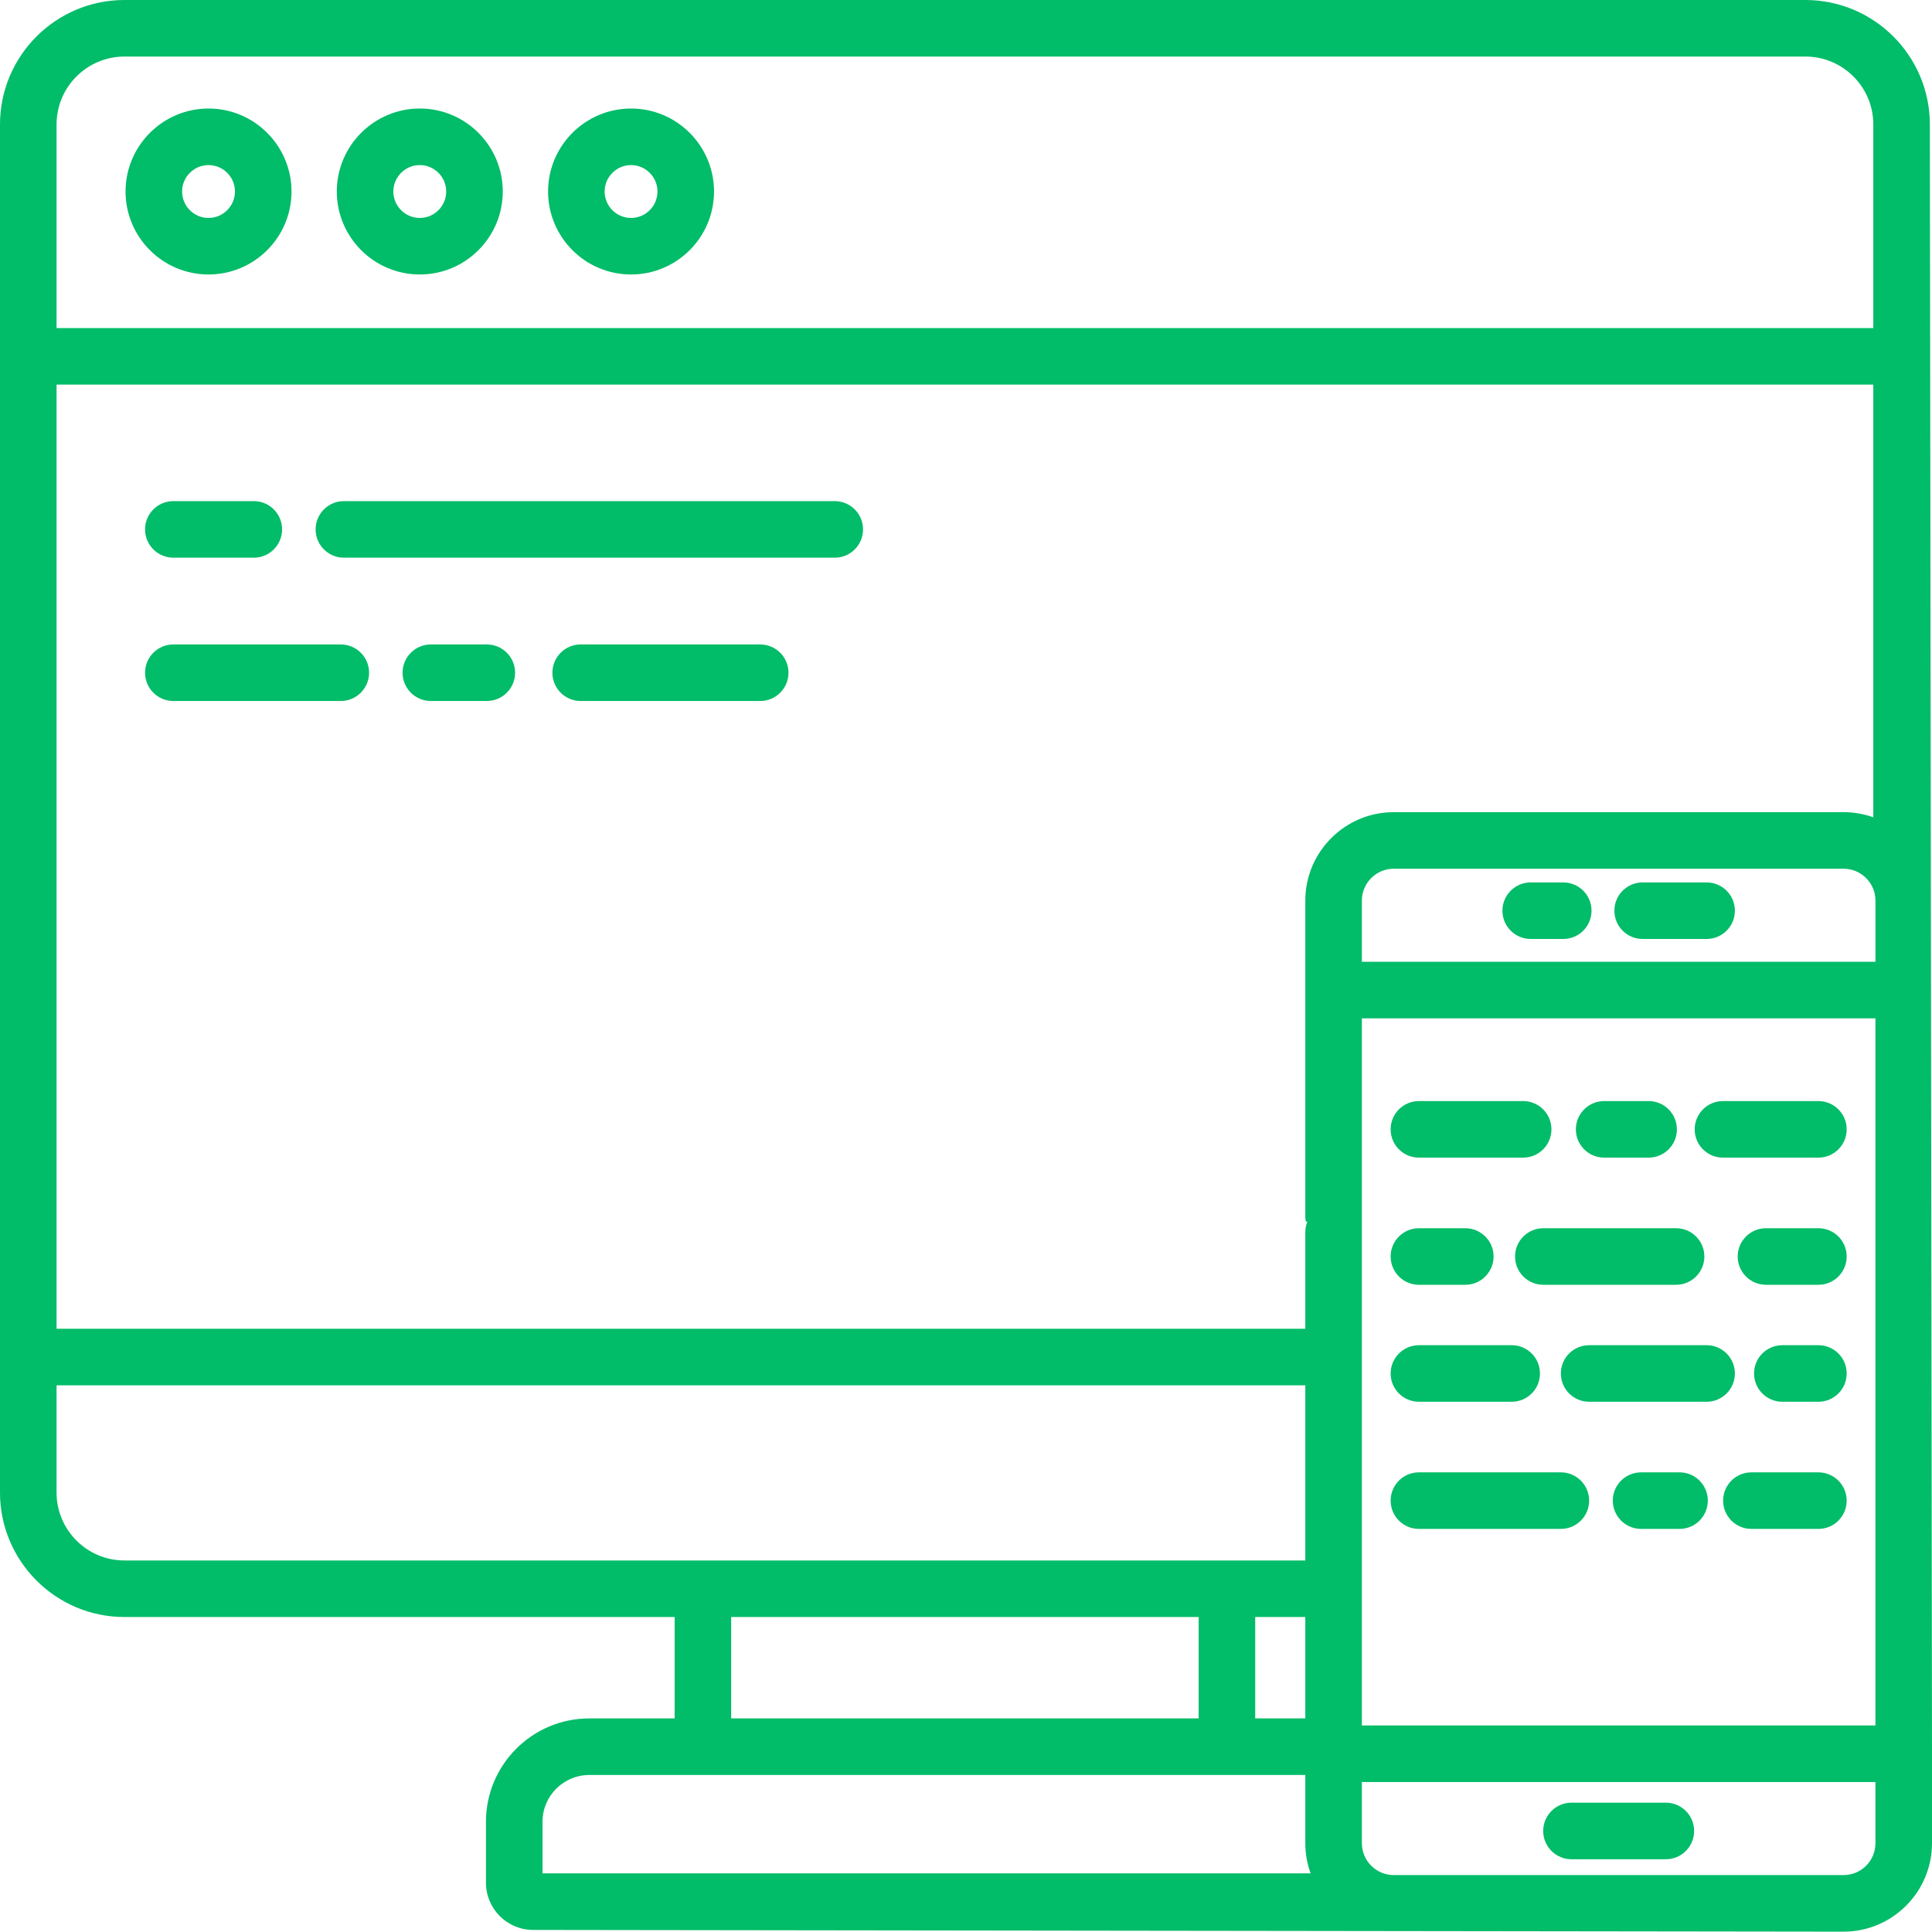 <svg width="150" height="150" viewBox="0 0 150 150" fill="none" xmlns="http://www.w3.org/2000/svg">
<g clip-path="url(#clip0)">
<path d="M13.459 43.298H19.706C20.918 43.298 21.901 42.315 21.901 41.103C21.901 39.889 20.918 38.907 19.706 38.907H13.459C12.246 38.907 11.263 39.889 11.263 41.103C11.263 42.315 12.246 43.298 13.459 43.298Z" fill="#01BC68"/>
<path d="M64.81 38.907H26.7C25.488 38.907 24.505 39.889 24.505 41.103C24.505 42.315 25.488 43.298 26.7 43.298H64.81C66.023 43.298 67.006 42.315 67.006 41.103C67.006 39.889 66.023 38.907 64.81 38.907Z" fill="#01BC68"/>
<path d="M59.022 50.035H45.085C43.872 50.035 42.889 51.017 42.889 52.23C42.889 53.443 43.872 54.425 45.085 54.425H59.022C60.234 54.425 61.217 53.443 61.217 52.23C61.217 51.017 60.234 50.035 59.022 50.035Z" fill="#01BC68"/>
<path d="M37.795 50.035H33.451C32.239 50.035 31.256 51.017 31.256 52.23C31.256 53.443 32.239 54.425 33.451 54.425H37.795C39.008 54.425 39.991 53.443 39.991 52.23C39.991 51.017 39.008 50.035 37.795 50.035Z" fill="#01BC68"/>
<path d="M26.46 50.035H13.459C12.246 50.035 11.263 51.017 11.263 52.23C11.263 53.443 12.246 54.425 13.459 54.425H26.46C27.672 54.425 28.655 53.443 28.655 52.23C28.655 51.017 27.672 50.035 26.46 50.035Z" fill="#01BC68"/>
<path d="M9.748 14.869C9.748 18.422 12.638 21.311 16.19 21.311C19.742 21.311 22.633 18.422 22.633 14.869C22.633 11.317 19.742 8.426 16.19 8.426C12.638 8.426 9.748 11.317 9.748 14.869ZM18.242 14.869C18.242 16 17.321 16.921 16.19 16.921C15.058 16.921 14.138 16 14.138 14.869C14.138 13.738 15.058 12.817 16.19 12.817C17.321 12.817 18.242 13.738 18.242 14.869Z" fill="#01BC68"/>
<path d="M26.15 14.869C26.15 18.422 29.041 21.311 32.593 21.311C36.145 21.311 39.035 18.422 39.035 14.869C39.035 11.317 36.145 8.426 32.593 8.426C29.041 8.426 26.15 11.317 26.15 14.869ZM34.644 14.869C34.644 16 33.723 16.921 32.592 16.921C31.461 16.921 30.54 16 30.54 14.869C30.54 13.738 31.461 12.817 32.592 12.817C33.723 12.817 34.644 13.738 34.644 14.869Z" fill="#01BC68"/>
<path d="M42.553 14.869C42.553 18.422 45.442 21.311 48.994 21.311C52.547 21.311 55.436 18.422 55.436 14.869C55.436 11.317 52.547 8.426 48.994 8.426C45.442 8.426 42.553 11.317 42.553 14.869ZM51.046 14.869C51.046 16 50.126 16.921 48.994 16.921C47.864 16.921 46.943 16 46.943 14.869C46.943 13.738 47.864 12.817 48.994 12.817C50.126 12.817 51.046 13.738 51.046 14.869Z" fill="#01BC68"/>
<path d="M122.009 144.351H129.337C130.548 144.351 131.532 143.368 131.532 142.156C131.532 140.943 130.548 139.96 129.337 139.96H122.009C120.796 139.96 119.813 140.943 119.813 142.156C119.813 143.368 120.796 144.351 122.009 144.351Z" fill="#01BC68"/>
<path d="M121.37 68.511H118.843C117.632 68.511 116.648 69.493 116.648 70.706C116.648 71.919 117.632 72.901 118.843 72.901H121.37C122.583 72.901 123.566 71.919 123.566 70.706C123.566 69.493 122.583 68.511 121.37 68.511Z" fill="#01BC68"/>
<path d="M132.501 68.511H127.535C126.323 68.511 125.34 69.493 125.34 70.706C125.34 71.919 126.323 72.901 127.535 72.901H132.501C133.713 72.901 134.696 71.919 134.696 70.706C134.696 69.493 133.713 68.511 132.501 68.511Z" fill="#01BC68"/>
<path d="M149.833 9.662C149.833 4.335 145.499 0 140.172 0H121.442C120.229 0 119.247 0.983 119.247 2.195C119.247 3.408 120.229 4.391 121.442 4.391H140.172C143.079 4.391 145.443 6.755 145.443 9.662V25.471H4.391V9.662C4.391 6.755 6.755 4.391 9.662 4.391H121.442C122.655 4.391 119.247 3.408 119.247 2.195C119.247 0.983 122.655 0 121.442 0L9.662 0C4.334 0 0 4.335 0 9.662V115.883C0 121.21 4.334 125.545 9.662 125.545H52.379V133.418H45.75C41.328 133.418 37.731 137.016 37.731 141.436V146.179C37.731 148.196 39.372 149.839 41.39 149.839L143.134 149.973C146.92 149.973 150 146.892 150 143.106V136.161L149.833 9.662ZM9.662 121.154C6.755 121.154 4.391 118.79 4.391 115.883V107.556H101.344V121.154H9.662ZM97.454 125.545H101.344V133.418H97.454V125.545ZM93.064 125.545V133.418H56.768V125.545H93.064ZM42.121 145.448V141.436C42.121 139.437 43.75 137.809 45.75 137.809H101.344V143.106C101.344 143.928 101.49 144.716 101.756 145.448H42.121ZM145.609 143.106C145.609 144.471 144.499 145.581 143.134 145.581H108.211C106.845 145.581 105.735 144.471 105.735 143.106V138.356H145.609V143.106ZM145.609 133.965H105.735V95.67C105.735 94.458 104.752 93.475 103.54 93.475C102.327 93.475 101.344 94.458 101.344 95.67V103.165H4.391V29.862H145.443V63.456C144.721 63.198 143.944 63.056 143.134 63.056H108.211C104.425 63.056 101.344 66.137 101.344 69.922V94.5C101.344 95.713 102.327 93.475 103.54 93.475C104.752 93.475 105.735 96.883 105.735 95.67V79.064H145.609V133.965ZM145.609 74.674H105.735V69.922C105.735 68.558 106.845 67.447 108.211 67.447H143.134C144.499 67.447 145.61 68.558 145.61 69.922V74.674H145.609Z" fill="#01BC68"/>
<path d="M110.164 89.878H118.258C119.469 89.878 120.453 88.895 120.453 87.683C120.453 86.47 119.469 85.487 118.258 85.487H110.164C108.951 85.487 107.969 86.47 107.969 87.683C107.969 88.895 108.951 89.878 110.164 89.878Z" fill="#01BC68"/>
<path d="M124.546 89.878H127.999C129.211 89.878 130.194 88.895 130.194 87.683C130.194 86.47 129.211 85.487 127.999 85.487H124.546C123.334 85.487 122.351 86.47 122.351 87.683C122.351 88.895 123.334 89.878 124.546 89.878Z" fill="#01BC68"/>
<path d="M133.77 89.878H141.18C142.393 89.878 143.376 88.895 143.376 87.683C143.376 86.47 142.393 85.487 141.18 85.487H133.77C132.558 85.487 131.575 86.47 131.575 87.683C131.575 88.895 132.558 89.878 133.77 89.878Z" fill="#01BC68"/>
<path d="M110.164 99.75H113.766C114.979 99.75 115.962 98.767 115.962 97.554C115.962 96.342 114.979 95.359 113.766 95.359H110.164C108.951 95.359 107.969 96.342 107.969 97.554C107.969 98.767 108.951 99.75 110.164 99.75Z" fill="#01BC68"/>
<path d="M132.326 97.554C132.326 96.342 131.344 95.359 130.131 95.359H119.823C118.611 95.359 117.628 96.342 117.628 97.554C117.628 98.767 118.611 99.75 119.823 99.75H130.131C131.344 99.75 132.326 98.767 132.326 97.554Z" fill="#01BC68"/>
<path d="M141.18 95.359H137.109C135.897 95.359 134.914 96.342 134.914 97.554C134.914 98.767 135.897 99.75 137.109 99.75H141.18C142.393 99.75 143.376 98.767 143.376 97.554C143.376 96.342 142.393 95.359 141.18 95.359Z" fill="#01BC68"/>
<path d="M110.164 108.832H117.368C118.58 108.832 119.563 107.849 119.563 106.637C119.563 105.424 118.58 104.441 117.368 104.441H110.164C108.951 104.441 107.969 105.424 107.969 106.637C107.969 107.849 108.951 108.832 110.164 108.832Z" fill="#01BC68"/>
<path d="M123.38 108.832H132.501C133.713 108.832 134.696 107.849 134.696 106.637C134.696 105.424 133.713 104.441 132.501 104.441H123.38C122.167 104.441 121.184 105.424 121.184 106.637C121.184 107.849 122.167 108.832 123.38 108.832Z" fill="#01BC68"/>
<path d="M141.18 104.441H138.379C137.167 104.441 136.184 105.424 136.184 106.637C136.184 107.849 137.167 108.832 138.379 108.832H141.18C142.393 108.832 143.376 107.849 143.376 106.637C143.376 105.424 142.393 104.441 141.18 104.441Z" fill="#01BC68"/>
<path d="M110.164 118.704H121.184C122.397 118.704 123.38 117.721 123.38 116.508C123.38 115.296 122.397 114.313 121.184 114.313H110.164C108.951 114.313 107.969 115.296 107.969 116.508C107.969 117.721 108.951 118.704 110.164 118.704Z" fill="#01BC68"/>
<path d="M130.399 114.313H127.413C126.201 114.313 125.218 115.296 125.218 116.508C125.218 117.721 126.201 118.704 127.413 118.704H130.399C131.611 118.704 132.594 117.721 132.594 116.508C132.594 115.296 131.611 114.313 130.399 114.313Z" fill="#01BC68"/>
<path d="M141.18 114.313H135.978C134.766 114.313 133.783 115.296 133.783 116.508C133.783 117.721 134.766 118.704 135.978 118.704H141.18C142.393 118.704 143.376 117.721 143.376 116.508C143.376 115.296 142.393 114.313 141.18 114.313Z" fill="#01BC68"/>
</g>
<defs>
<clipPath id="clip0">
<rect width="150" height="150" fill="white"/>
</clipPath>
</defs>
</svg>
